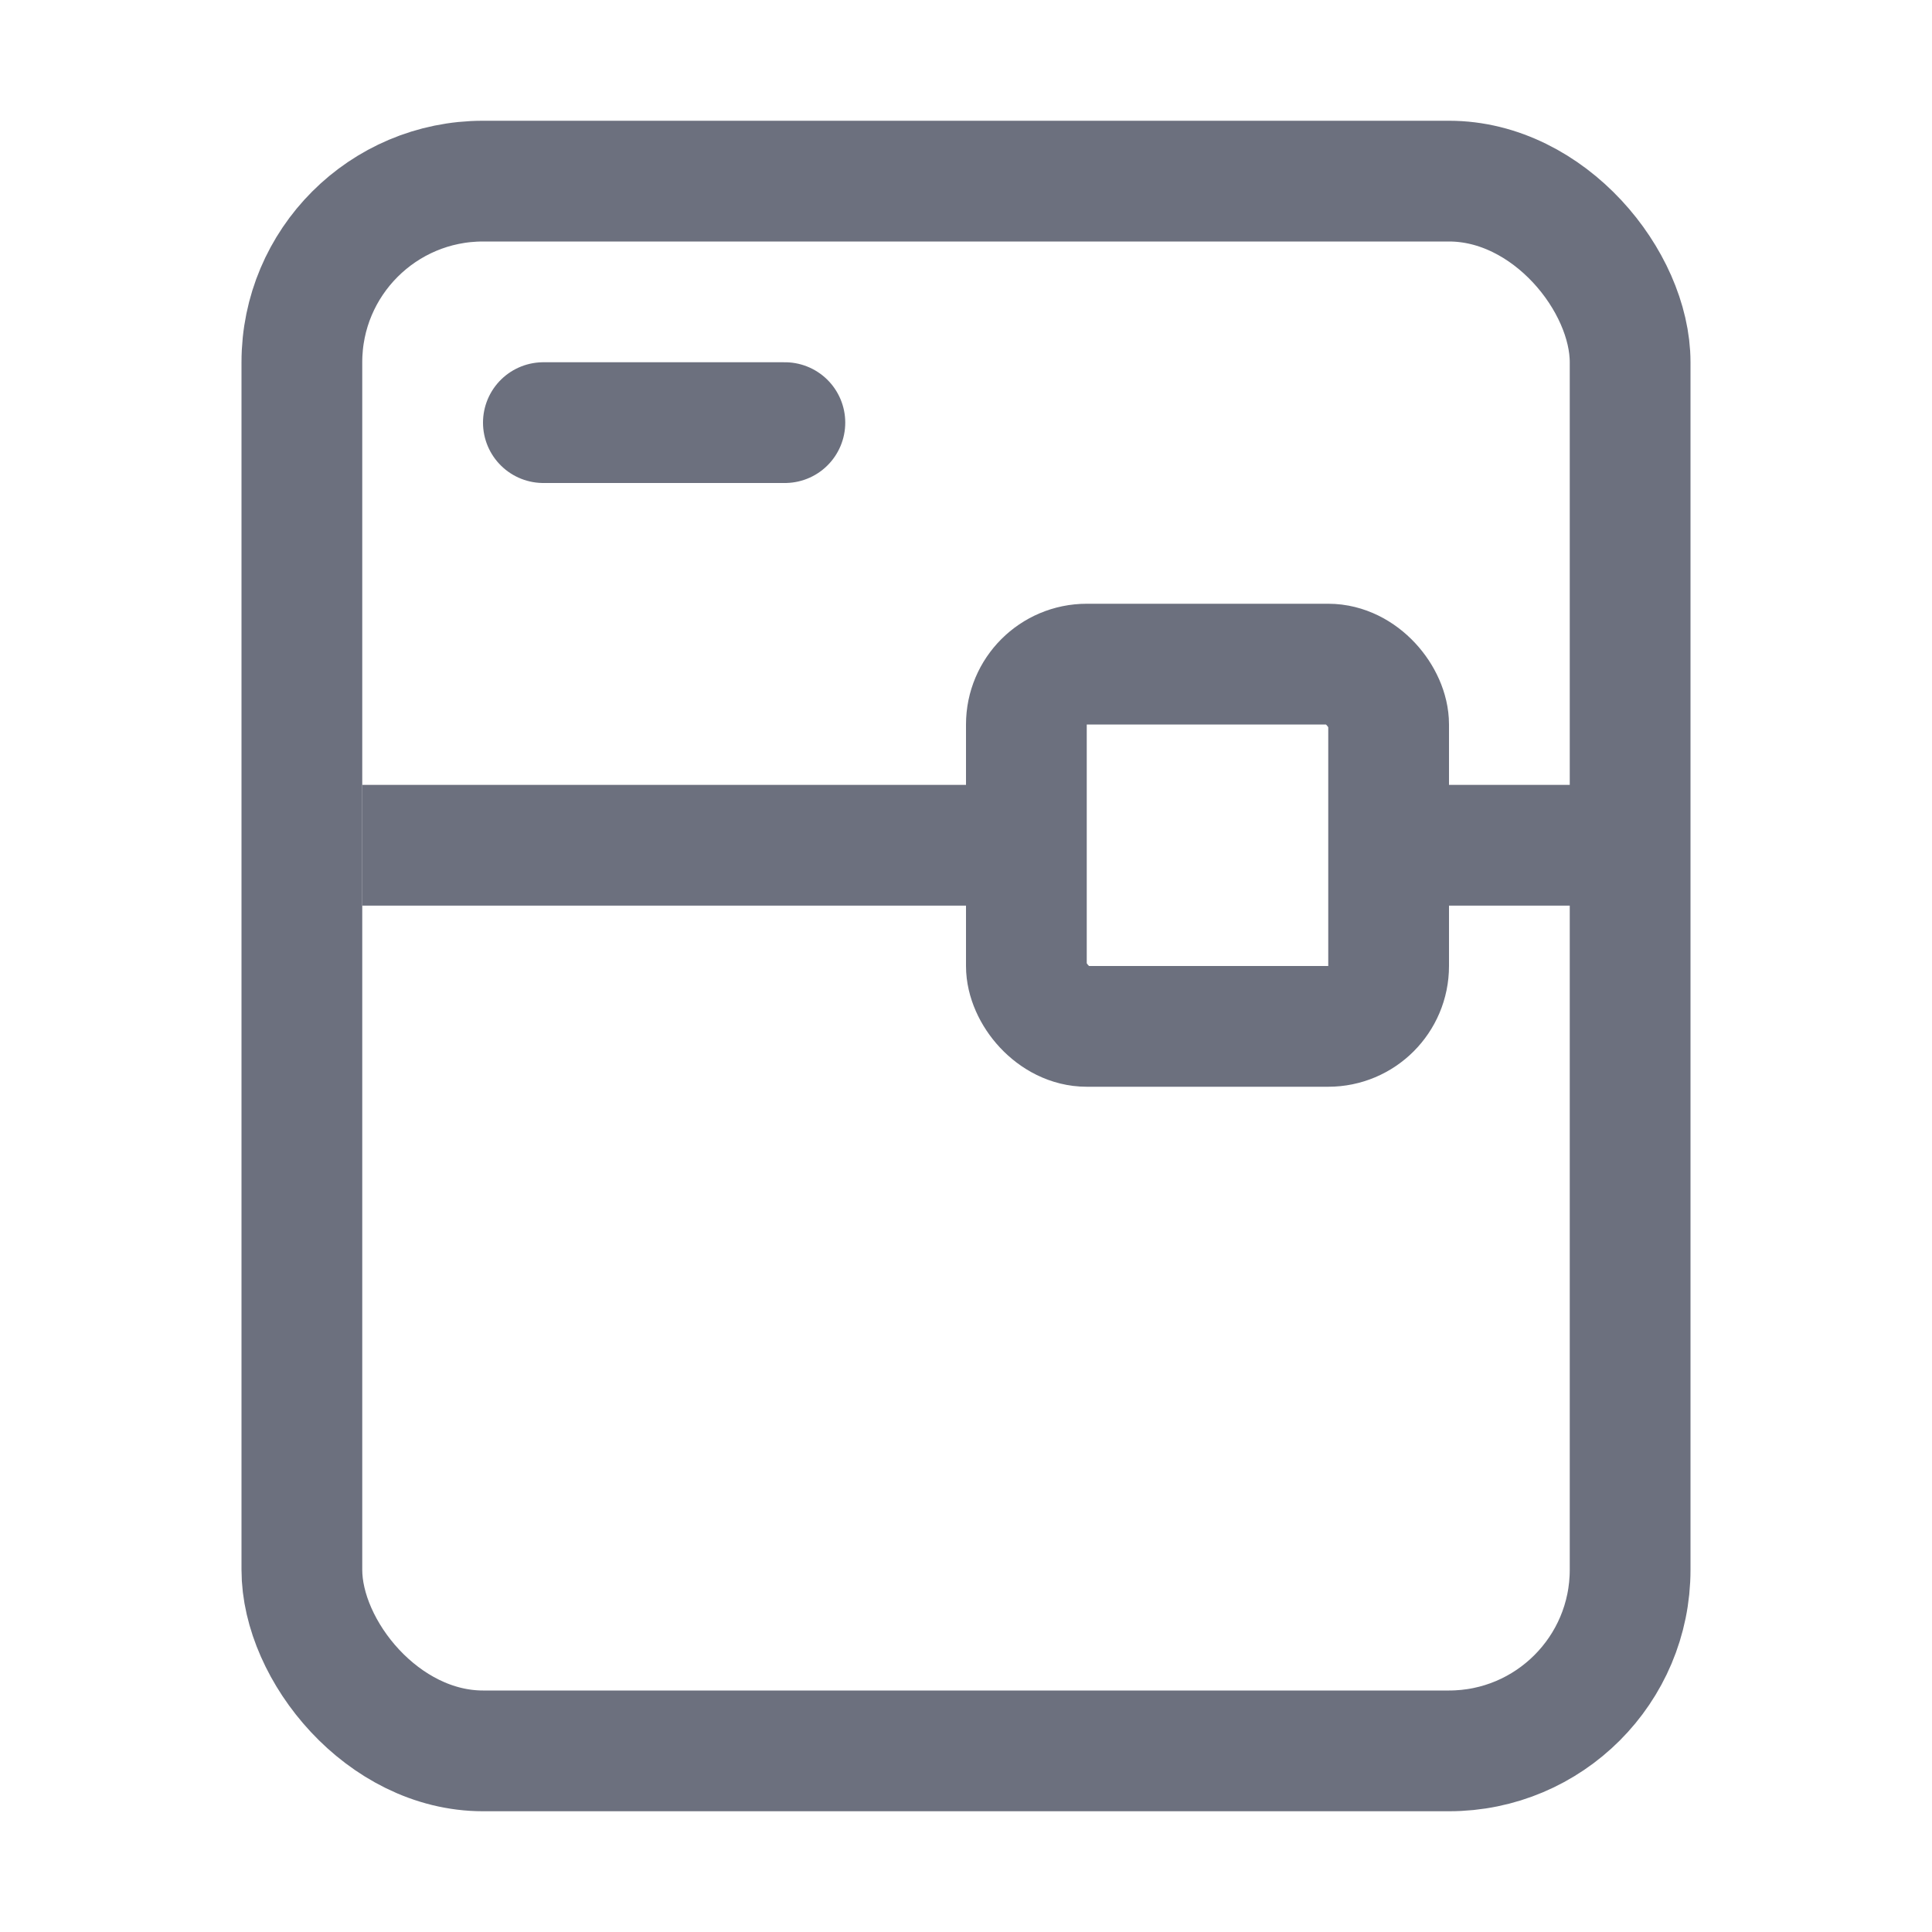 <svg width="16" height="16" viewBox="0 0 16 16" fill="none" xmlns="http://www.w3.org/2000/svg"><rect x="2.5" y="1.5" width="11" height="13" rx="1.5" stroke="#6C707E"/><path d="M4.5 3.5h2" stroke="#6C707E" stroke-linecap="round"/><path d="M3 7h5.5" stroke="#6C707E"/><rect x="8.5" y="5.5" width="3" height="3" rx=".5" stroke="#6C707E"/><path d="M11.5 7h2" stroke="#6C707E"/></svg>